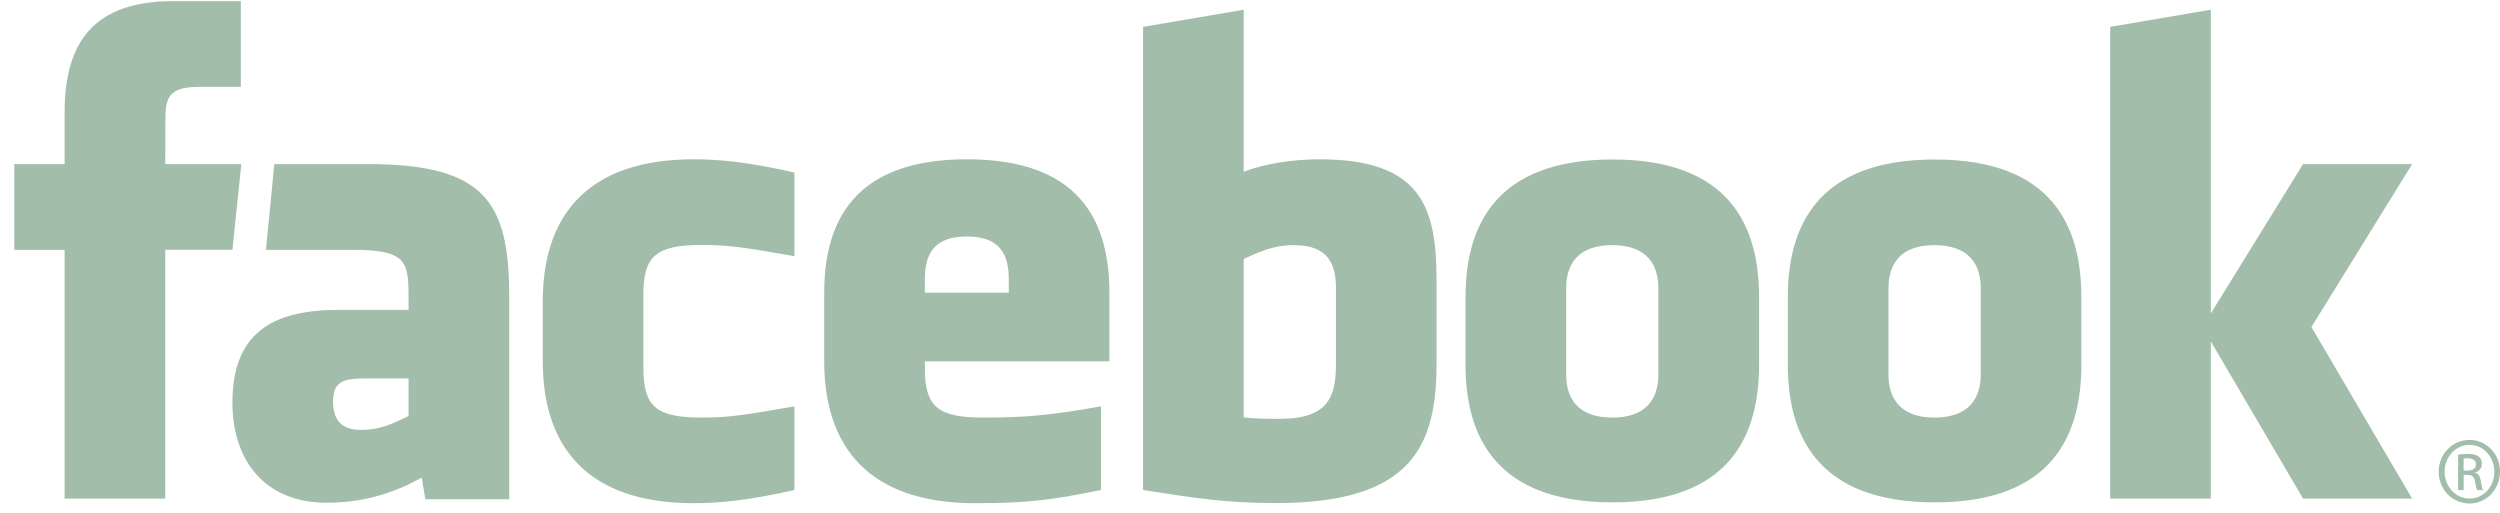 <svg width="151" height="31" viewBox="0 0 151 31" fill="none" xmlns="http://www.w3.org/2000/svg">
<path d="M78.158 14.806C76.918 14.806 76.025 15.221 75.118 15.644V25.213C75.986 25.297 76.484 25.297 77.307 25.297C80.283 25.297 80.691 23.906 80.691 21.963V17.393C80.691 15.958 80.224 14.806 78.158 14.806ZM58.397 14.283C56.332 14.283 55.861 15.441 55.861 16.874V17.679H60.93V16.874C60.93 15.441 60.458 14.283 58.397 14.283ZM20.115 24.244C20.115 25.378 20.639 25.966 21.796 25.966C23.036 25.966 23.77 25.553 24.676 25.129V22.859H21.964C20.68 22.859 20.115 23.103 20.115 24.244ZM97.38 14.806C95.312 14.806 94.596 15.958 94.596 17.393V22.629C94.596 24.067 95.312 25.223 97.38 25.223C99.443 25.223 100.165 24.067 100.165 22.629V17.393C100.164 15.958 99.442 14.806 97.38 14.806ZM9.981 30.115H3.902V15.09H0.865V9.913H3.903V6.804C3.903 2.58 5.617 0.068 10.49 0.068H14.547V5.247H12.011C10.114 5.247 9.989 5.971 9.989 7.321L9.981 9.912H14.574L14.037 15.089H9.981V30.115ZM30.756 30.154H25.69L25.471 28.845C23.158 30.154 21.093 30.366 19.731 30.366C16.016 30.366 14.038 27.831 14.038 24.326C14.038 20.191 16.346 18.715 20.474 18.715H24.676V17.82C24.676 15.71 24.439 15.09 21.26 15.09H16.062L16.57 9.913H22.252C29.227 9.913 30.756 12.163 30.756 17.862V30.154ZM47.984 15.47C44.832 14.918 43.926 14.796 42.409 14.796C39.685 14.796 38.861 15.41 38.861 17.773V22.243C38.861 24.605 39.685 25.222 42.409 25.222C43.926 25.222 44.832 25.099 47.984 24.544V29.595C45.223 30.227 43.424 30.393 41.904 30.393C35.377 30.393 32.783 26.888 32.783 21.825V18.199C32.783 13.132 35.377 9.621 41.904 9.621C43.424 9.621 45.223 9.787 47.984 10.422V15.47ZM67.008 21.825H55.86V22.243C55.86 24.605 56.684 25.222 59.408 25.222C61.857 25.222 63.352 25.099 66.499 24.544V29.595C63.464 30.227 61.882 30.393 58.905 30.393C52.378 30.393 49.782 26.888 49.782 21.825V17.679C49.782 13.249 51.708 9.621 58.396 9.621C65.084 9.621 67.008 13.207 67.008 17.679V21.825ZM86.768 21.921C86.768 26.814 85.399 30.384 77.102 30.384C74.105 30.384 72.348 30.115 69.041 29.595V1.624L75.118 0.589V10.373C76.431 9.875 78.131 9.621 79.678 9.621C85.755 9.621 86.767 12.404 86.767 16.875V21.921H86.768ZM106.248 22.028C106.248 26.249 104.541 30.343 97.401 30.343C90.257 30.343 88.518 26.249 88.518 22.028V17.952C88.518 13.728 90.257 9.633 97.401 9.633C104.541 9.633 106.248 13.728 106.248 17.952V22.028ZM125.714 22.028C125.714 26.249 124.006 30.343 116.867 30.343C109.722 30.343 107.984 26.249 107.984 22.028V17.952C107.984 13.728 109.722 9.633 116.867 9.633C124.006 9.633 125.714 13.728 125.714 17.952V22.028ZM145.692 30.115H139.105L133.534 20.618V30.115H127.455V1.623L133.534 0.588V18.93L139.105 9.913H145.692L139.61 19.753L145.692 30.115ZM116.846 14.806C114.781 14.806 114.065 15.958 114.065 17.393V22.629C114.065 24.067 114.781 25.223 116.846 25.223C118.907 25.223 119.637 24.067 119.637 22.629V17.393C119.637 15.958 118.907 14.806 116.846 14.806ZM149.161 26.571C150.185 26.571 151 27.423 151 28.488C151 29.568 150.184 30.411 149.154 30.411C148.128 30.411 147.296 29.568 147.296 28.488C147.296 27.423 148.128 26.571 149.154 26.571H149.161ZM149.154 26.869C148.329 26.869 147.654 27.593 147.654 28.488C147.654 29.398 148.33 30.113 149.161 30.113C149.994 30.122 150.659 29.398 150.659 28.496C150.659 27.594 149.994 26.869 149.161 26.869H149.154ZM148.804 29.603H148.471V27.464C148.646 27.439 148.812 27.415 149.063 27.415C149.38 27.415 149.587 27.483 149.714 27.576C149.837 27.67 149.903 27.814 149.903 28.018C149.903 28.3 149.721 28.47 149.496 28.539V28.555C149.679 28.59 149.803 28.759 149.846 29.073C149.894 29.406 149.945 29.533 149.978 29.602H149.628C149.579 29.533 149.528 29.338 149.487 29.056C149.438 28.784 149.303 28.682 149.036 28.682H148.805V29.603H148.804ZM148.804 28.419H149.046C149.32 28.419 149.553 28.317 149.553 28.052C149.553 27.865 149.421 27.678 149.046 27.678C148.937 27.678 148.861 27.686 148.804 27.694V28.419Z" fill="#A2BDAA"/>
</svg>
